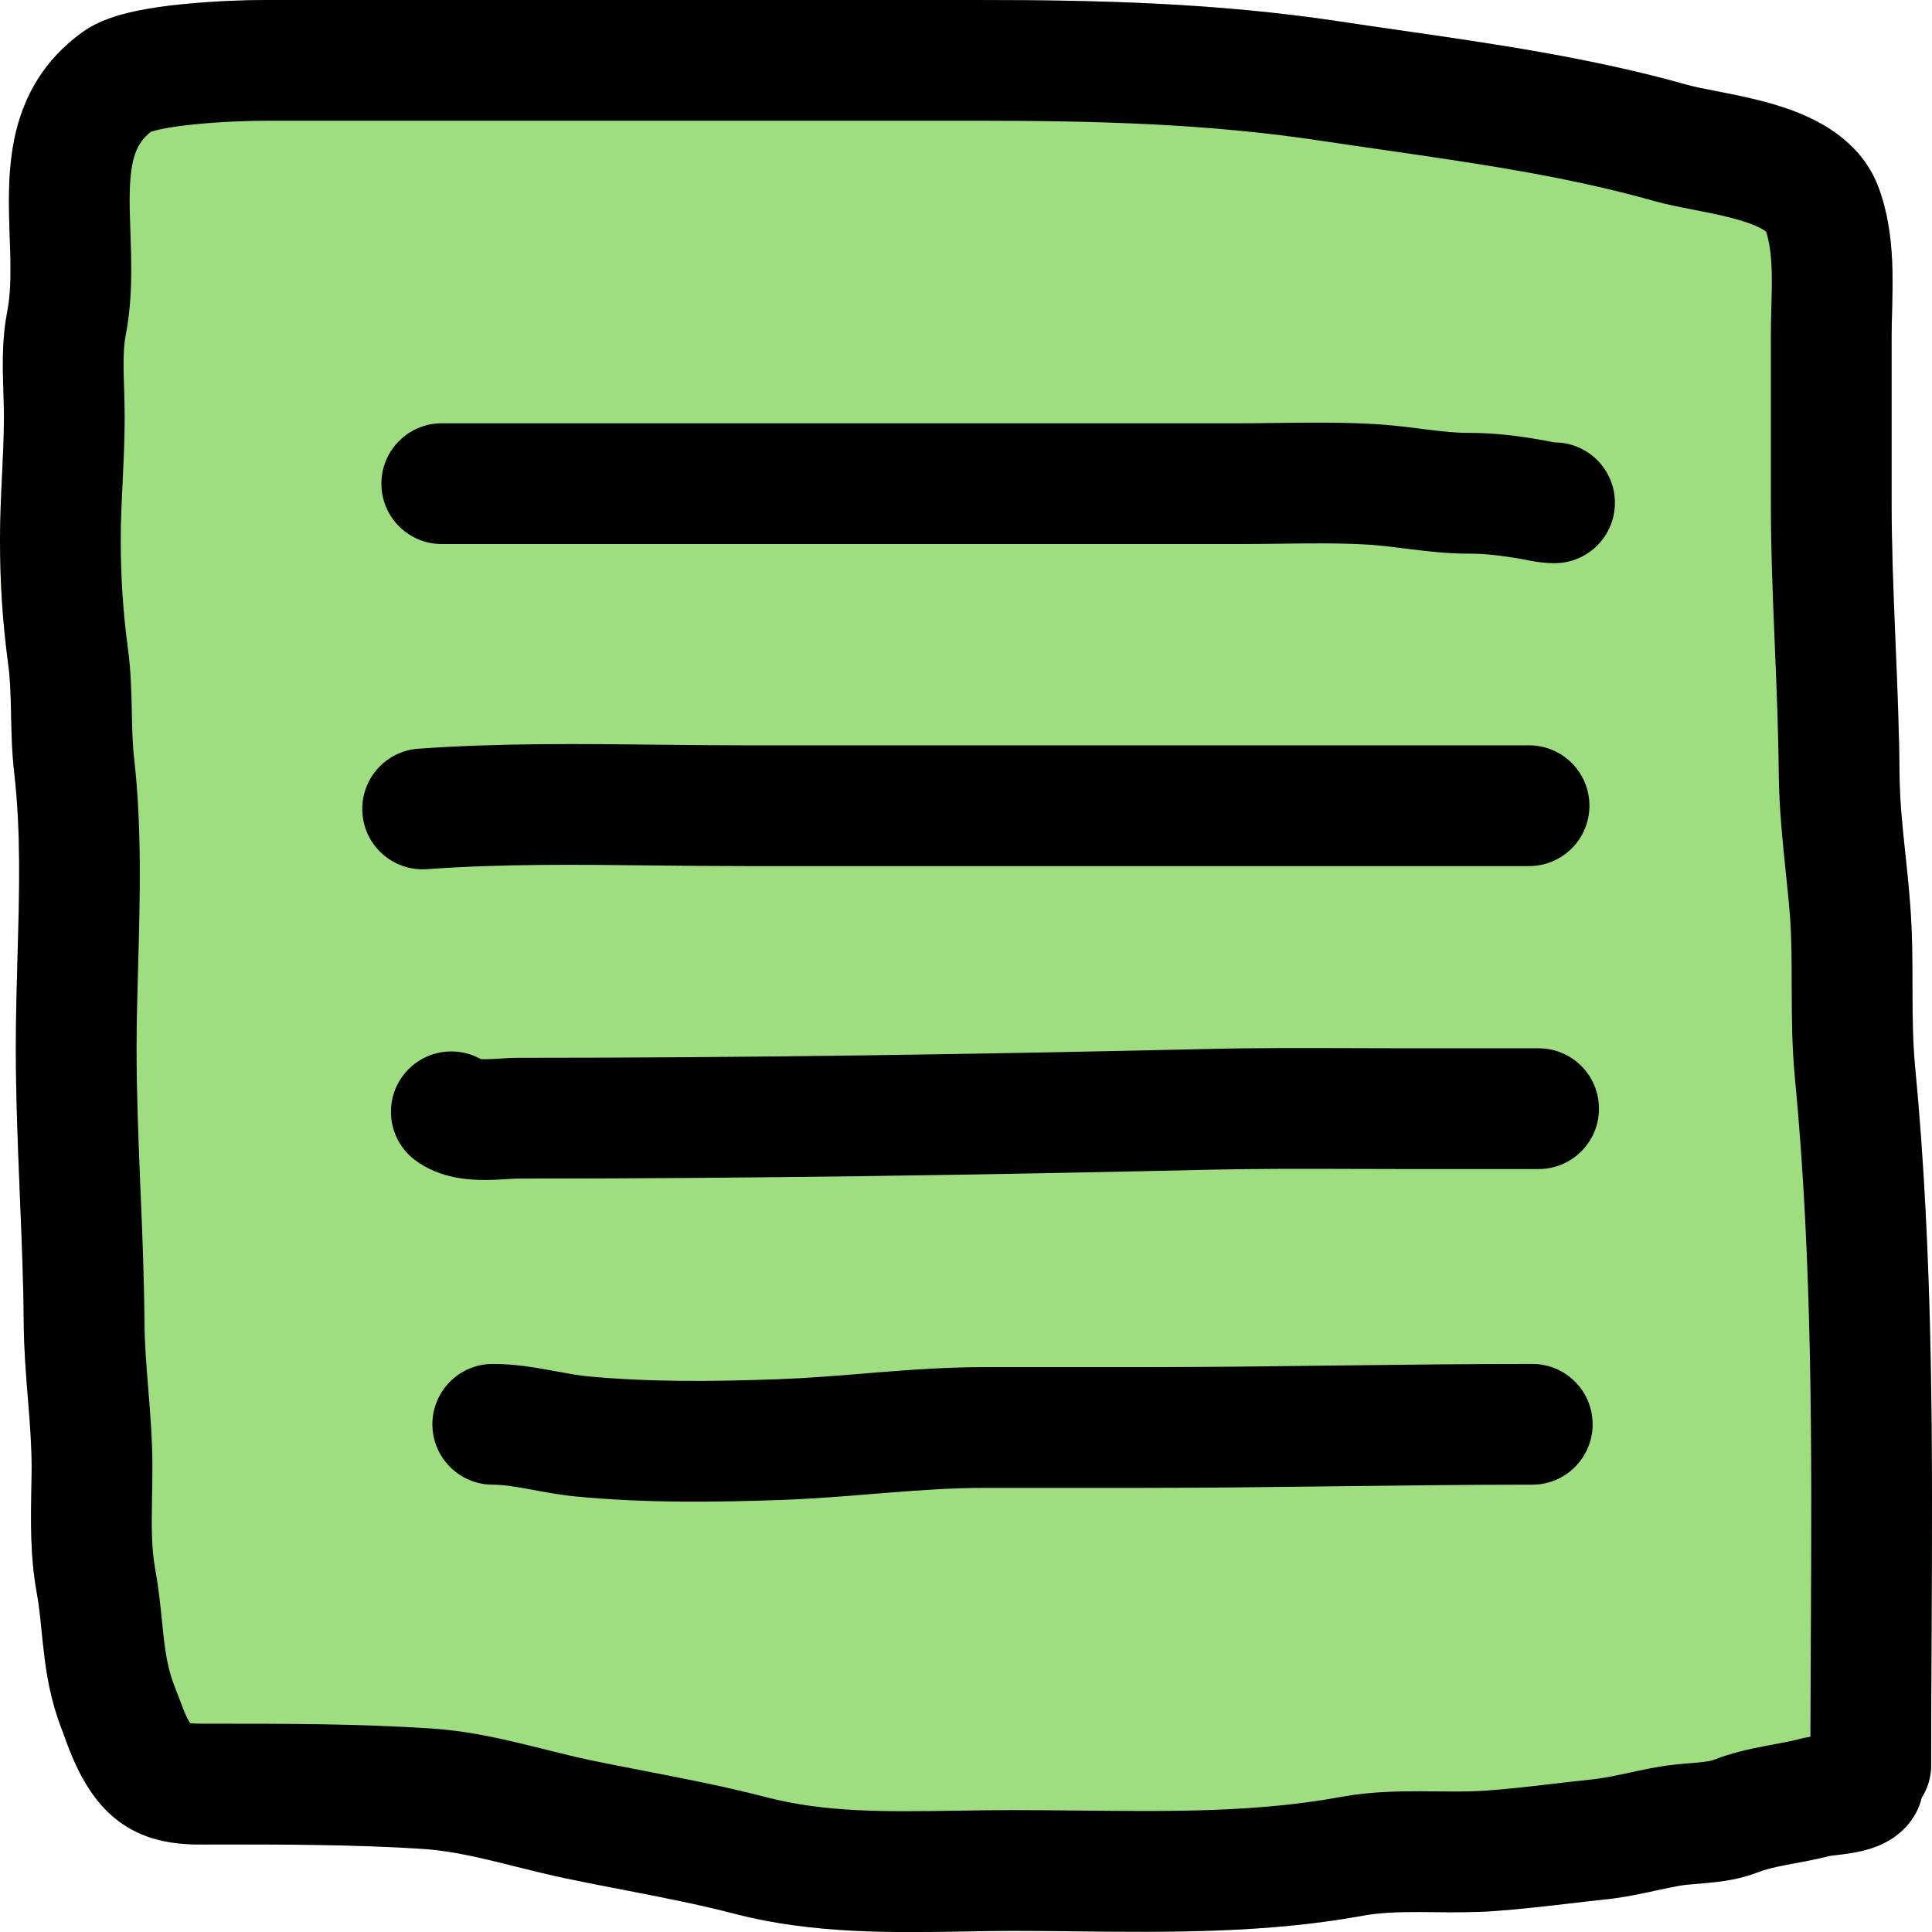 <svg width="32" height="32" viewBox="0 0 32 32" fill="none" xmlns="http://www.w3.org/2000/svg">
<g clip-path="url(#clip0_261_232)">
<path fill-rule="evenodd" clip-rule="evenodd" d="M15.991 31.991C14.808 32.011 13.46 32.035 12.176 31.7C11.572 31.543 10.978 31.428 10.349 31.306C10.041 31.247 9.725 31.186 9.395 31.117C9.11 31.058 8.803 30.981 8.521 30.911C8.377 30.875 8.239 30.84 8.114 30.811C7.714 30.716 7.356 30.647 7.01 30.624C5.868 30.55 4.72 30.55 3.532 30.55L3.466 30.55C3.448 30.55 3.429 30.551 3.409 30.551C2.995 30.552 2.215 30.556 1.63 29.842C1.323 29.467 1.158 29.014 1.063 28.751C1.047 28.707 1.033 28.669 1.021 28.637C0.839 28.168 0.769 27.732 0.726 27.357C0.71 27.223 0.698 27.105 0.687 26.996C0.665 26.773 0.646 26.584 0.606 26.365C0.498 25.778 0.51 25.148 0.519 24.651C0.522 24.523 0.524 24.405 0.524 24.298C0.524 23.943 0.496 23.584 0.464 23.182L0.46 23.14C0.43 22.761 0.396 22.342 0.393 21.914C0.388 21.209 0.358 20.505 0.328 19.781L0.324 19.675C0.293 18.92 0.262 18.144 0.262 17.359C0.262 16.822 0.277 16.308 0.291 15.809C0.321 14.766 0.348 13.79 0.236 12.804C0.197 12.469 0.19 12.137 0.184 11.857C0.184 11.838 0.183 11.82 0.183 11.802C0.176 11.494 0.169 11.243 0.136 11.002C0.042 10.303 -7.62939e-06 9.648 -7.62939e-06 8.938C-7.62939e-06 8.574 0.017 8.215 0.033 7.883L0.034 7.873C0.05 7.53 0.065 7.216 0.065 6.906C0.065 6.797 0.062 6.682 0.058 6.551L0.057 6.511C0.053 6.395 0.049 6.266 0.047 6.138C0.044 5.851 0.052 5.51 0.12 5.16C0.169 4.909 0.179 4.622 0.172 4.27C0.17 4.177 0.166 4.071 0.162 3.958C0.153 3.696 0.143 3.397 0.15 3.131C0.17 2.307 0.347 1.265 1.369 0.53C1.648 0.33 1.995 0.239 2.215 0.191C2.475 0.134 2.761 0.095 3.028 0.069C3.563 0.015 4.104 8.39233e-05 4.379 8.39233e-05H16.204C18.194 8.39233e-05 20.146 0.048 22.176 0.353C22.5 0.402 22.829 0.45 23.163 0.498C24.722 0.722 26.368 0.959 27.948 1.406C28.062 1.438 28.213 1.468 28.439 1.512C28.464 1.517 28.49 1.522 28.517 1.527C28.763 1.575 29.068 1.637 29.368 1.725C29.879 1.875 30.804 2.215 31.129 3.143C31.296 3.618 31.337 4.09 31.345 4.492C31.349 4.694 31.345 4.892 31.341 5.07C31.34 5.099 31.339 5.127 31.339 5.155C31.335 5.304 31.331 5.437 31.331 5.568V8.312C31.331 9.041 31.36 9.773 31.391 10.525C31.393 10.568 31.395 10.611 31.396 10.654C31.426 11.359 31.456 12.083 31.462 12.81C31.466 13.268 31.508 13.659 31.554 14.099C31.584 14.376 31.616 14.672 31.641 15.018C31.675 15.469 31.676 15.917 31.676 16.324C31.677 16.356 31.677 16.388 31.677 16.42C31.678 16.865 31.682 17.266 31.719 17.657C32.025 20.836 32.009 24.026 31.993 27.162C31.989 27.858 31.986 28.55 31.986 29.239C31.986 29.437 31.928 29.622 31.829 29.777C31.81 29.858 31.781 29.939 31.74 30.016C31.547 30.383 31.218 30.53 31.085 30.582C30.923 30.646 30.763 30.676 30.66 30.693C30.57 30.708 30.474 30.719 30.411 30.727C30.399 30.728 30.389 30.729 30.38 30.73C30.333 30.736 30.312 30.739 30.306 30.74C30.102 30.793 29.887 30.833 29.718 30.864C29.673 30.872 29.632 30.88 29.595 30.887C29.387 30.927 29.24 30.962 29.115 31.011C28.809 31.13 28.508 31.166 28.301 31.185C28.214 31.194 28.145 31.199 28.086 31.204C27.976 31.213 27.904 31.219 27.82 31.233C27.691 31.256 27.573 31.282 27.436 31.311C27.381 31.323 27.323 31.335 27.26 31.349C27.054 31.392 26.817 31.438 26.556 31.464C26.377 31.483 26.184 31.505 25.984 31.529C25.582 31.575 25.151 31.625 24.741 31.654C24.4 31.678 24.049 31.674 23.746 31.671C23.67 31.67 23.596 31.67 23.527 31.669C23.158 31.668 22.855 31.678 22.575 31.73C20.971 32.023 19.335 32.005 17.807 31.989C17.459 31.985 17.117 31.981 16.782 31.981C16.529 31.981 16.264 31.986 15.991 31.991Z" fill="#9EDD80"/>
<path fill-rule="evenodd" clip-rule="evenodd" d="M21.226 9.005C20.999 9.008 20.765 9.011 20.517 9.011H7.317C6.765 9.011 6.317 8.564 6.317 8.011C6.317 7.459 6.765 7.011 7.317 7.011H20.517C20.707 7.011 20.91 7.009 21.119 7.006C21.652 6.999 22.233 6.992 22.786 7.025C23.048 7.04 23.307 7.073 23.528 7.101C23.568 7.106 23.607 7.111 23.645 7.116C23.904 7.148 24.116 7.17 24.32 7.17C24.753 7.17 25.108 7.216 25.476 7.277C25.531 7.286 25.581 7.296 25.619 7.303C25.628 7.305 25.637 7.307 25.645 7.308C25.672 7.314 25.691 7.318 25.711 7.321C25.737 7.326 25.75 7.328 25.754 7.328C26.304 7.331 26.748 7.778 26.748 8.328C26.748 8.88 26.301 9.328 25.748 9.328C25.586 9.328 25.446 9.306 25.35 9.288C25.278 9.275 25.248 9.269 25.226 9.264C25.205 9.26 25.191 9.257 25.152 9.25C24.831 9.198 24.597 9.17 24.32 9.17C23.984 9.17 23.668 9.134 23.399 9.101C23.351 9.095 23.305 9.089 23.261 9.084C23.04 9.056 22.856 9.033 22.667 9.021C22.189 8.993 21.727 8.999 21.226 9.005Z" fill="black"/>
<path fill-rule="evenodd" clip-rule="evenodd" d="M10.854 14.335C9.566 14.32 8.322 14.306 7.071 14.396C6.52 14.435 6.042 14.02 6.003 13.47C5.963 12.919 6.378 12.44 6.929 12.401C8.268 12.305 9.636 12.32 10.951 12.335C11.421 12.34 11.884 12.345 12.337 12.345H25.326C25.878 12.345 26.326 12.793 26.326 13.345C26.326 13.898 25.878 14.345 25.326 14.345H12.337C11.835 14.345 11.341 14.34 10.854 14.335Z" fill="black"/>
<path fill-rule="evenodd" clip-rule="evenodd" d="M22.44 19.361C21.629 19.358 20.833 19.356 20.032 19.374C16.222 19.462 12.404 19.521 8.587 19.521C8.55 19.521 8.5 19.524 8.393 19.53L8.383 19.531C8.286 19.537 8.152 19.545 8.012 19.544C7.789 19.543 7.291 19.527 6.875 19.215C6.434 18.884 6.344 18.257 6.675 17.815C6.98 17.41 7.533 17.301 7.963 17.542C7.979 17.543 7.999 17.544 8.023 17.544C8.09 17.544 8.165 17.541 8.262 17.535C8.271 17.534 8.281 17.534 8.29 17.533C8.372 17.528 8.485 17.521 8.587 17.521C12.384 17.521 16.185 17.462 19.986 17.375C20.815 17.355 21.649 17.358 22.468 17.361C22.75 17.362 23.03 17.363 23.307 17.363H25.484C26.037 17.363 26.484 17.81 26.484 18.363C26.484 18.915 26.037 19.363 25.484 19.363H23.307C23.016 19.363 22.727 19.362 22.44 19.361Z" fill="black"/>
<path fill-rule="evenodd" clip-rule="evenodd" d="M7.162 23.591C7.162 23.038 7.61 22.591 8.162 22.591C8.504 22.591 8.823 22.643 9.074 22.689C9.13 22.699 9.181 22.708 9.23 22.717C9.425 22.753 9.572 22.78 9.725 22.795C10.747 22.894 11.815 22.883 12.897 22.844C13.355 22.827 13.809 22.791 14.289 22.752C14.371 22.745 14.455 22.738 14.539 22.731C15.102 22.686 15.697 22.644 16.307 22.644H18.912C19.981 22.644 21.056 22.631 22.137 22.617L22.144 22.617C23.221 22.604 24.303 22.591 25.379 22.591C25.931 22.591 26.379 23.038 26.379 23.591C26.379 24.143 25.931 24.591 25.379 24.591C24.316 24.591 23.243 24.604 22.162 24.617C21.083 24.63 19.995 24.644 18.912 24.644H16.307C15.783 24.644 15.257 24.68 14.698 24.725C14.619 24.731 14.539 24.738 14.458 24.744C13.98 24.783 13.476 24.824 12.969 24.843C11.864 24.882 10.69 24.898 9.533 24.786C9.285 24.762 9.034 24.715 8.834 24.678C8.794 24.671 8.755 24.663 8.719 24.657C8.482 24.614 8.313 24.591 8.162 24.591C7.61 24.591 7.162 24.143 7.162 23.591Z" fill="black"/>
<path fill-rule="evenodd" clip-rule="evenodd" d="M15.991 31.991C14.808 32.011 13.46 32.035 12.176 31.7C11.572 31.543 10.978 31.428 10.349 31.306C10.041 31.247 9.725 31.186 9.395 31.117C9.11 31.058 8.803 30.981 8.521 30.911C8.377 30.875 8.239 30.84 8.114 30.811C7.714 30.716 7.356 30.647 7.01 30.624C5.868 30.55 4.72 30.55 3.532 30.55L3.466 30.55C3.448 30.55 3.429 30.551 3.409 30.551C2.995 30.552 2.215 30.556 1.63 29.842C1.323 29.467 1.158 29.014 1.063 28.751C1.047 28.707 1.033 28.669 1.021 28.637C0.839 28.168 0.769 27.732 0.726 27.357C0.71 27.223 0.698 27.105 0.687 26.996C0.665 26.773 0.646 26.584 0.606 26.365C0.498 25.778 0.51 25.148 0.519 24.651C0.522 24.523 0.524 24.405 0.524 24.298C0.524 23.943 0.496 23.584 0.464 23.182L0.46 23.14C0.43 22.761 0.396 22.342 0.393 21.914C0.388 21.209 0.358 20.505 0.328 19.781L0.324 19.675C0.293 18.92 0.262 18.144 0.262 17.359C0.262 16.822 0.277 16.308 0.291 15.809C0.321 14.766 0.348 13.79 0.236 12.804C0.197 12.469 0.19 12.137 0.184 11.857C0.184 11.838 0.183 11.82 0.183 11.802C0.176 11.494 0.169 11.243 0.136 11.002C0.042 10.303 -7.62939e-06 9.648 -7.62939e-06 8.938C-7.62939e-06 8.574 0.017 8.215 0.033 7.883L0.034 7.873C0.05 7.53 0.065 7.216 0.065 6.906C0.065 6.797 0.062 6.682 0.058 6.551L0.057 6.511C0.053 6.395 0.049 6.266 0.047 6.138C0.044 5.851 0.052 5.51 0.12 5.16C0.169 4.909 0.179 4.622 0.172 4.27C0.17 4.177 0.166 4.071 0.162 3.958C0.153 3.696 0.143 3.397 0.15 3.131C0.17 2.307 0.347 1.265 1.369 0.53C1.648 0.33 1.995 0.239 2.215 0.191C2.475 0.134 2.761 0.095 3.028 0.069C3.563 0.015 4.104 8.39233e-05 4.379 8.39233e-05H16.204C18.194 8.39233e-05 20.146 0.048 22.176 0.353C22.5 0.402 22.829 0.45 23.163 0.498C24.722 0.722 26.368 0.959 27.948 1.406C28.062 1.438 28.213 1.468 28.439 1.512C28.464 1.517 28.49 1.522 28.517 1.527C28.763 1.575 29.068 1.637 29.368 1.725C29.879 1.875 30.804 2.215 31.129 3.143C31.296 3.618 31.337 4.09 31.345 4.492C31.349 4.694 31.345 4.892 31.341 5.07C31.34 5.099 31.339 5.127 31.339 5.155C31.335 5.304 31.331 5.437 31.331 5.568V8.312C31.331 9.041 31.36 9.773 31.391 10.525C31.393 10.568 31.395 10.611 31.396 10.654C31.426 11.359 31.456 12.083 31.462 12.81C31.466 13.268 31.508 13.659 31.554 14.099C31.584 14.376 31.616 14.672 31.641 15.018C31.675 15.469 31.676 15.917 31.676 16.324C31.677 16.356 31.677 16.388 31.677 16.42C31.678 16.865 31.682 17.266 31.719 17.657C32.025 20.836 32.009 24.026 31.993 27.162C31.989 27.858 31.986 28.55 31.986 29.239C31.986 29.437 31.928 29.622 31.829 29.777C31.81 29.858 31.781 29.939 31.74 30.016C31.547 30.383 31.218 30.53 31.085 30.582C30.923 30.646 30.763 30.676 30.66 30.693C30.57 30.708 30.474 30.719 30.411 30.727C30.399 30.728 30.389 30.729 30.38 30.73C30.333 30.736 30.312 30.739 30.306 30.74C30.102 30.793 29.887 30.833 29.718 30.864C29.673 30.872 29.632 30.88 29.595 30.887C29.387 30.927 29.24 30.962 29.115 31.011C28.809 31.13 28.508 31.166 28.301 31.185C28.214 31.194 28.145 31.199 28.086 31.204C27.976 31.213 27.904 31.219 27.82 31.233C27.691 31.256 27.573 31.282 27.436 31.311C27.381 31.323 27.323 31.335 27.26 31.349C27.054 31.392 26.817 31.438 26.556 31.464C26.377 31.483 26.184 31.505 25.984 31.529C25.582 31.575 25.151 31.625 24.741 31.654C24.4 31.678 24.049 31.674 23.746 31.671C23.67 31.67 23.596 31.67 23.527 31.669C23.158 31.668 22.855 31.678 22.575 31.73C20.971 32.023 19.335 32.005 17.807 31.989C17.459 31.985 17.117 31.981 16.782 31.981C16.529 31.981 16.264 31.986 15.991 31.991ZM29.986 28.766C29.988 28.213 29.99 27.663 29.993 27.115C30.009 23.984 30.024 20.917 29.729 17.849C29.681 17.353 29.678 16.866 29.677 16.425C29.677 16.398 29.677 16.371 29.676 16.344C29.675 15.922 29.675 15.542 29.647 15.166C29.631 14.953 29.606 14.712 29.579 14.457C29.526 13.942 29.467 13.366 29.462 12.827C29.456 12.134 29.428 11.441 29.398 10.728C29.396 10.688 29.395 10.648 29.393 10.608C29.362 9.859 29.331 9.088 29.331 8.312V5.568C29.331 5.409 29.335 5.245 29.339 5.097C29.34 5.07 29.341 5.045 29.341 5.019C29.346 4.844 29.349 4.686 29.346 4.533C29.34 4.242 29.311 4.02 29.253 3.838C29.232 3.821 29.132 3.74 28.805 3.644C28.602 3.584 28.379 3.538 28.133 3.49C28.107 3.485 28.08 3.48 28.052 3.474C27.846 3.434 27.604 3.387 27.404 3.331C25.964 2.923 24.477 2.709 22.923 2.484C22.578 2.434 22.23 2.384 21.878 2.331C20 2.048 18.169 2 16.204 2H4.379C4.153 2 3.681 2.013 3.228 2.059C3.001 2.081 2.799 2.11 2.645 2.144C2.564 2.162 2.518 2.177 2.498 2.183C2.263 2.369 2.163 2.619 2.149 3.18C2.144 3.39 2.151 3.585 2.159 3.811C2.163 3.938 2.168 4.075 2.171 4.23C2.179 4.619 2.174 5.077 2.084 5.541C2.054 5.693 2.044 5.876 2.047 6.114C2.048 6.221 2.052 6.329 2.056 6.448L2.057 6.487C2.061 6.617 2.065 6.761 2.065 6.906C2.065 7.269 2.048 7.627 2.032 7.958L2.032 7.97C2.015 8.312 2 8.626 2 8.938C2 9.562 2.037 10.128 2.118 10.736C2.168 11.102 2.176 11.459 2.183 11.758L2.183 11.785C2.19 12.089 2.195 12.336 2.223 12.577C2.352 13.707 2.318 14.923 2.287 16.037C2.274 16.5 2.262 16.945 2.262 17.359C2.262 18.097 2.291 18.834 2.322 19.593L2.327 19.708C2.357 20.424 2.387 21.159 2.393 21.899C2.395 22.253 2.424 22.609 2.456 23.009L2.457 23.021C2.489 23.414 2.524 23.85 2.524 24.298C2.524 24.486 2.521 24.657 2.518 24.816C2.511 25.274 2.505 25.633 2.573 26.005C2.628 26.307 2.66 26.623 2.686 26.879C2.695 26.97 2.704 27.053 2.712 27.126C2.748 27.435 2.793 27.677 2.885 27.914C2.921 28.007 2.951 28.085 2.976 28.151C3.058 28.367 3.093 28.459 3.152 28.542C3.166 28.543 3.184 28.545 3.207 28.546C3.273 28.55 3.35 28.55 3.466 28.55L3.559 28.55C4.727 28.55 5.931 28.55 7.139 28.629C7.653 28.662 8.138 28.761 8.575 28.865C8.753 28.907 8.914 28.947 9.068 28.986C9.319 29.049 9.55 29.106 9.802 29.159C10.072 29.215 10.357 29.27 10.65 29.327C11.312 29.455 12.015 29.591 12.681 29.765C13.674 30.024 14.676 30.008 15.832 29.991C16.137 29.986 16.453 29.981 16.782 29.981C17.165 29.981 17.539 29.985 17.907 29.989C19.421 30.004 20.819 30.018 22.215 29.762C22.686 29.676 23.143 29.668 23.534 29.669C23.631 29.67 23.723 29.671 23.81 29.671C24.101 29.674 24.348 29.676 24.602 29.659C24.97 29.633 25.315 29.593 25.684 29.55C25.895 29.525 26.115 29.499 26.351 29.475C26.507 29.459 26.663 29.43 26.849 29.391C26.891 29.382 26.936 29.372 26.984 29.362C27.132 29.33 27.304 29.293 27.474 29.264C27.656 29.232 27.869 29.214 28.012 29.203C28.052 29.2 28.086 29.197 28.113 29.194C28.284 29.178 28.355 29.161 28.39 29.147C28.691 29.03 28.983 28.968 29.217 28.923C29.283 28.91 29.343 28.899 29.399 28.889C29.559 28.859 29.683 28.836 29.814 28.801C29.879 28.784 29.941 28.773 29.986 28.766Z" fill="black"/>
</g>
<defs>
<clipPath id="clip0_261_232">
<rect width="32" height="32" fill="white"/>
</clipPath>
</defs>
</svg>
